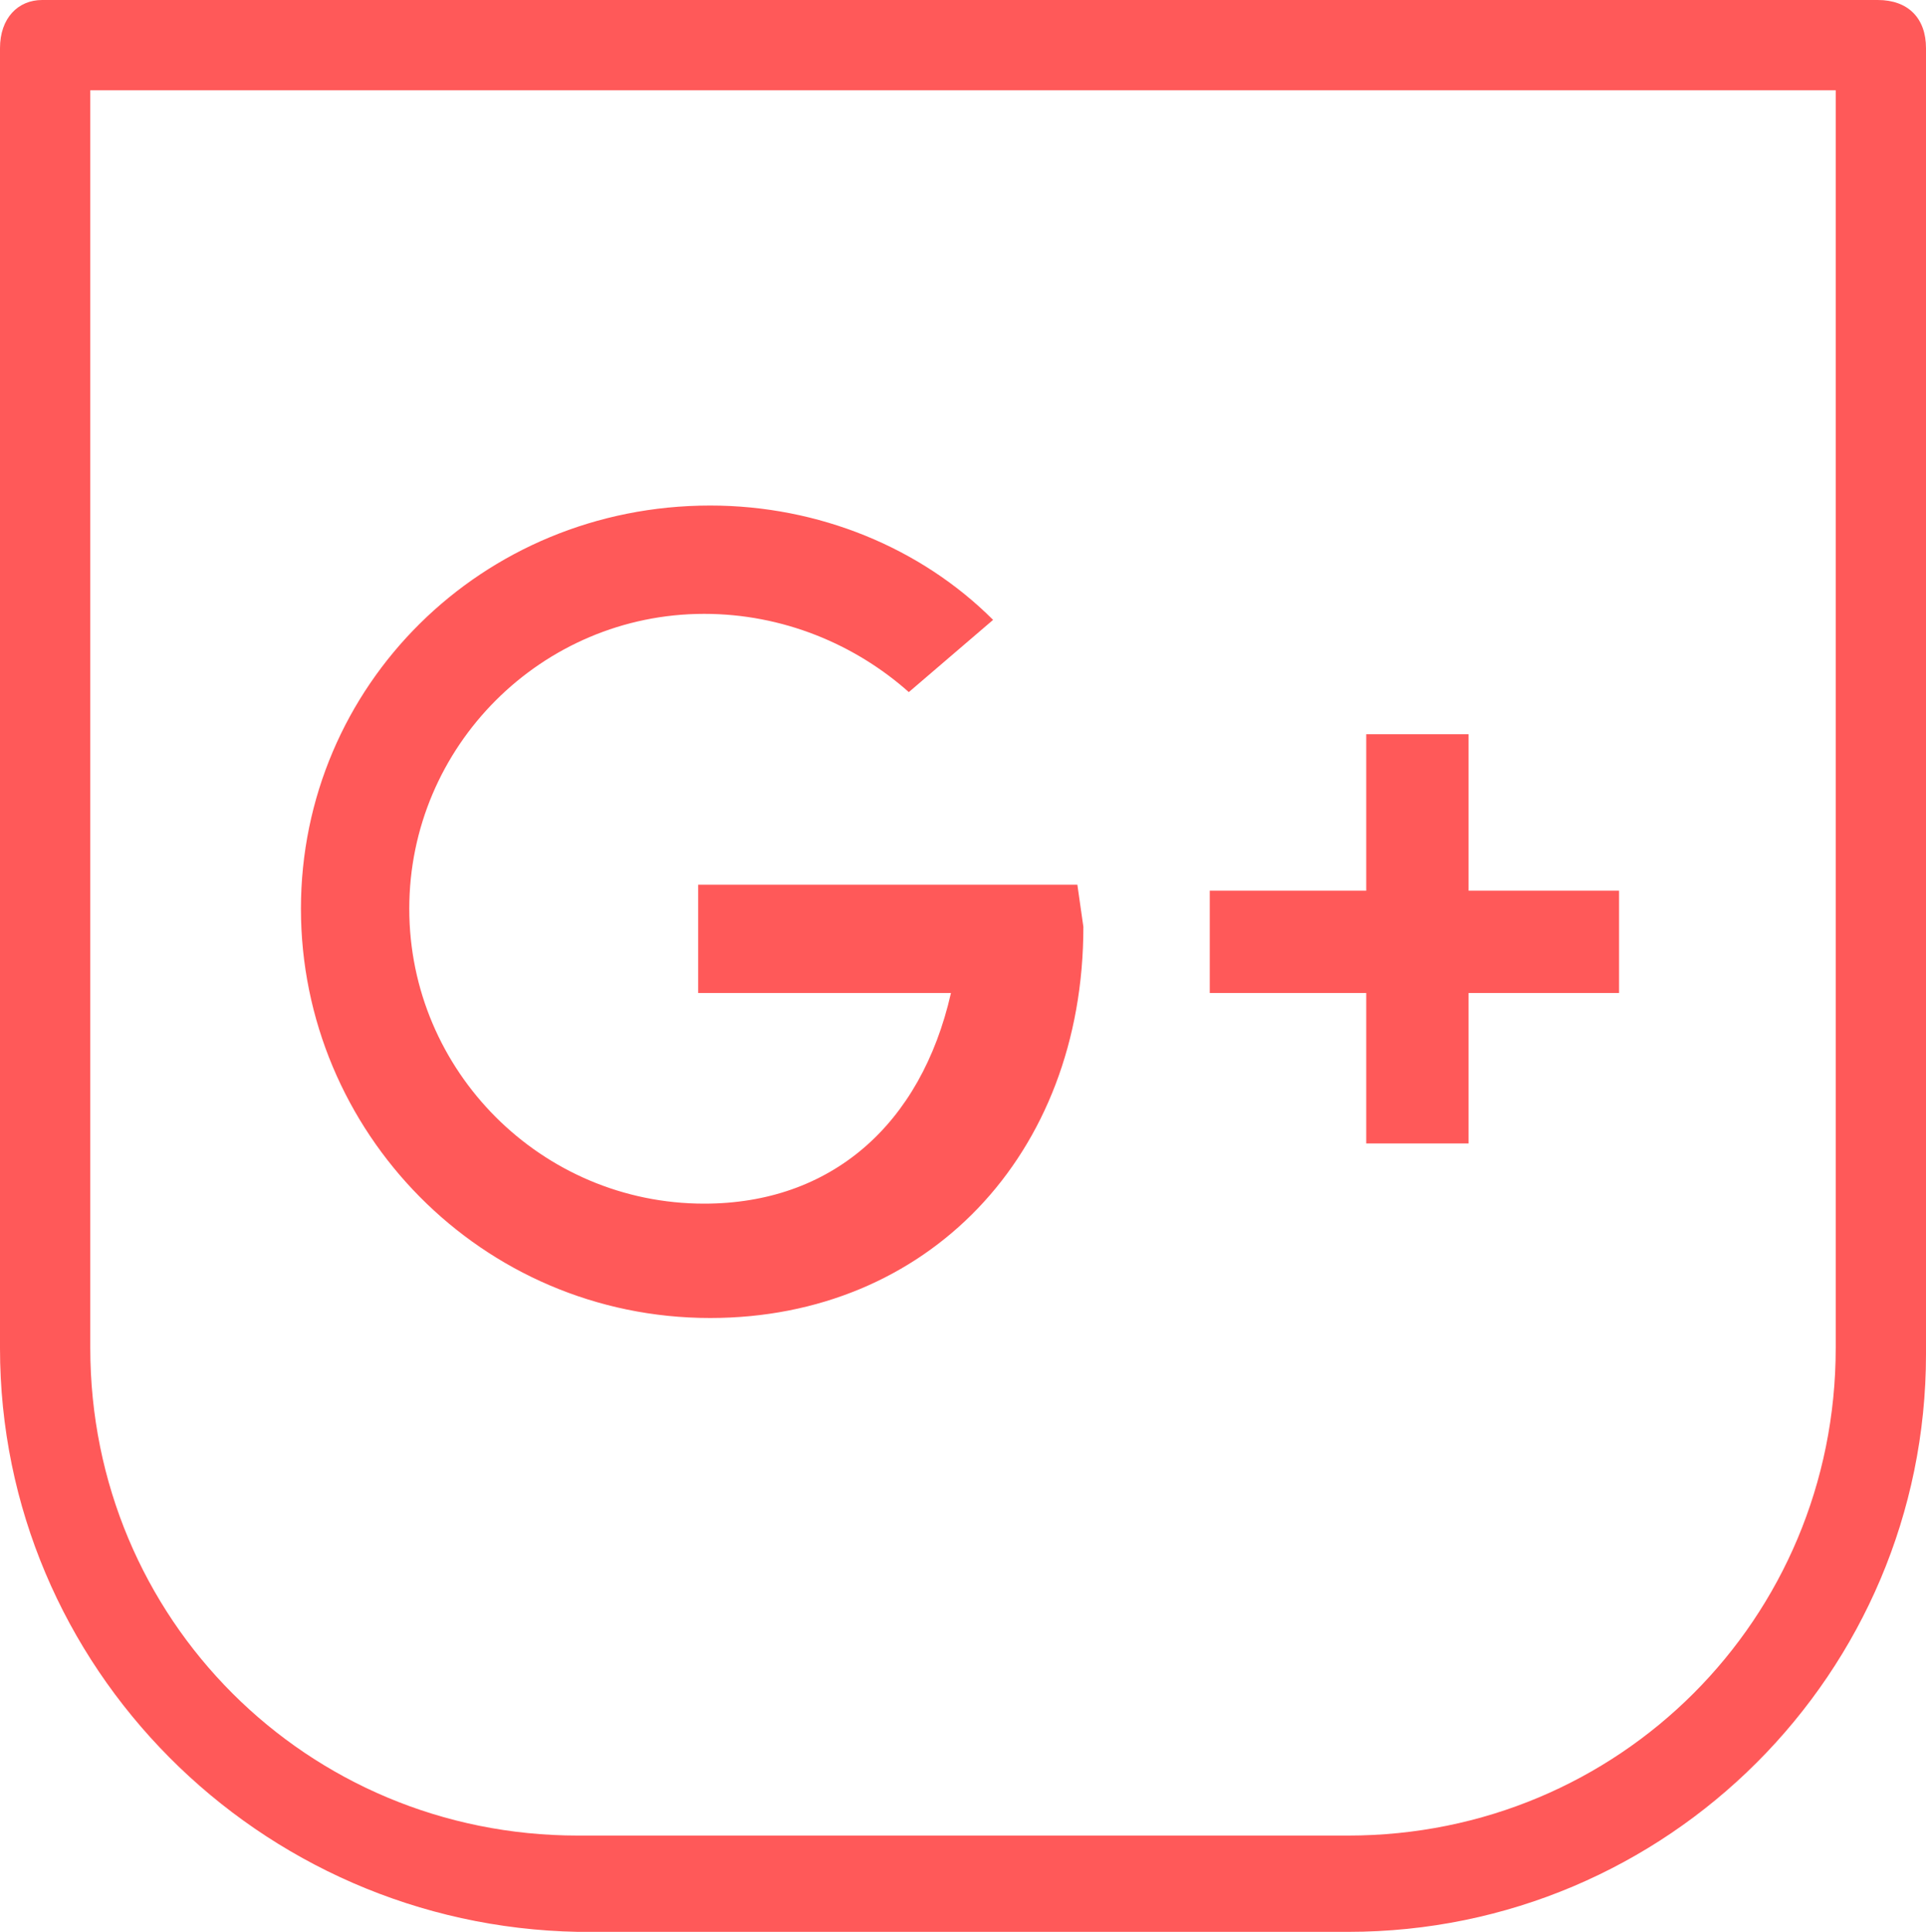 <?xml version="1.0" encoding="utf-8"?>
<!-- Generator: Adobe Illustrator 25.4.0, SVG Export Plug-In . SVG Version: 6.00 Build 0)  -->
<svg version="1.1" id="Capa_1" xmlns="http://www.w3.org/2000/svg" xmlns:xlink="http://www.w3.org/1999/xlink" x="0px" y="0px"
	 viewBox="0 0 32 32.1" style="enable-background:new 0 0 32 32.1;" xml:space="preserve">
<style type="text/css">
	.st0{fill:#FF5959;}
</style>
<path class="st0" d="M17.9,14.7h-6.3v1.8h4.2c-0.5,2.2-2,3.5-4.1,3.5c-2.7,0-4.9-2.2-4.9-4.9s2.2-4.9,4.9-4.9c1.3,0,2.5,0.5,3.4,1.3
	l1.4-1.2c-1.2-1.2-2.9-1.9-4.7-1.9C8,8.4,5,11.4,5,15.1s3,6.8,6.8,6.8c3.6,0,6.2-2.7,6.2-6.5L17.9,14.7z"/>
<rect x="20.1" y="14.8" class="st0" width="6.8" height="1.7"/>
<rect x="22.7" y="12.2" class="st0" width="1.7" height="6.8"/>
<path class="st0" d="M32,0.8v21.7c0,5.3-4.3,9.6-9.6,9.6H9.6C4.3,32,0,27.7,0,22.4V0.8C0,0.3,0.3,0,0.7,0h30.5C31.7,0,32,0.3,32,0.8
	 M1.5,22.4c0,4.5,3.6,8.1,8.1,8.1h12.8c4.5,0,8.1-3.6,8.1-8.1V1.5h-29L1.5,22.4L1.5,22.4z"/>
</svg>
